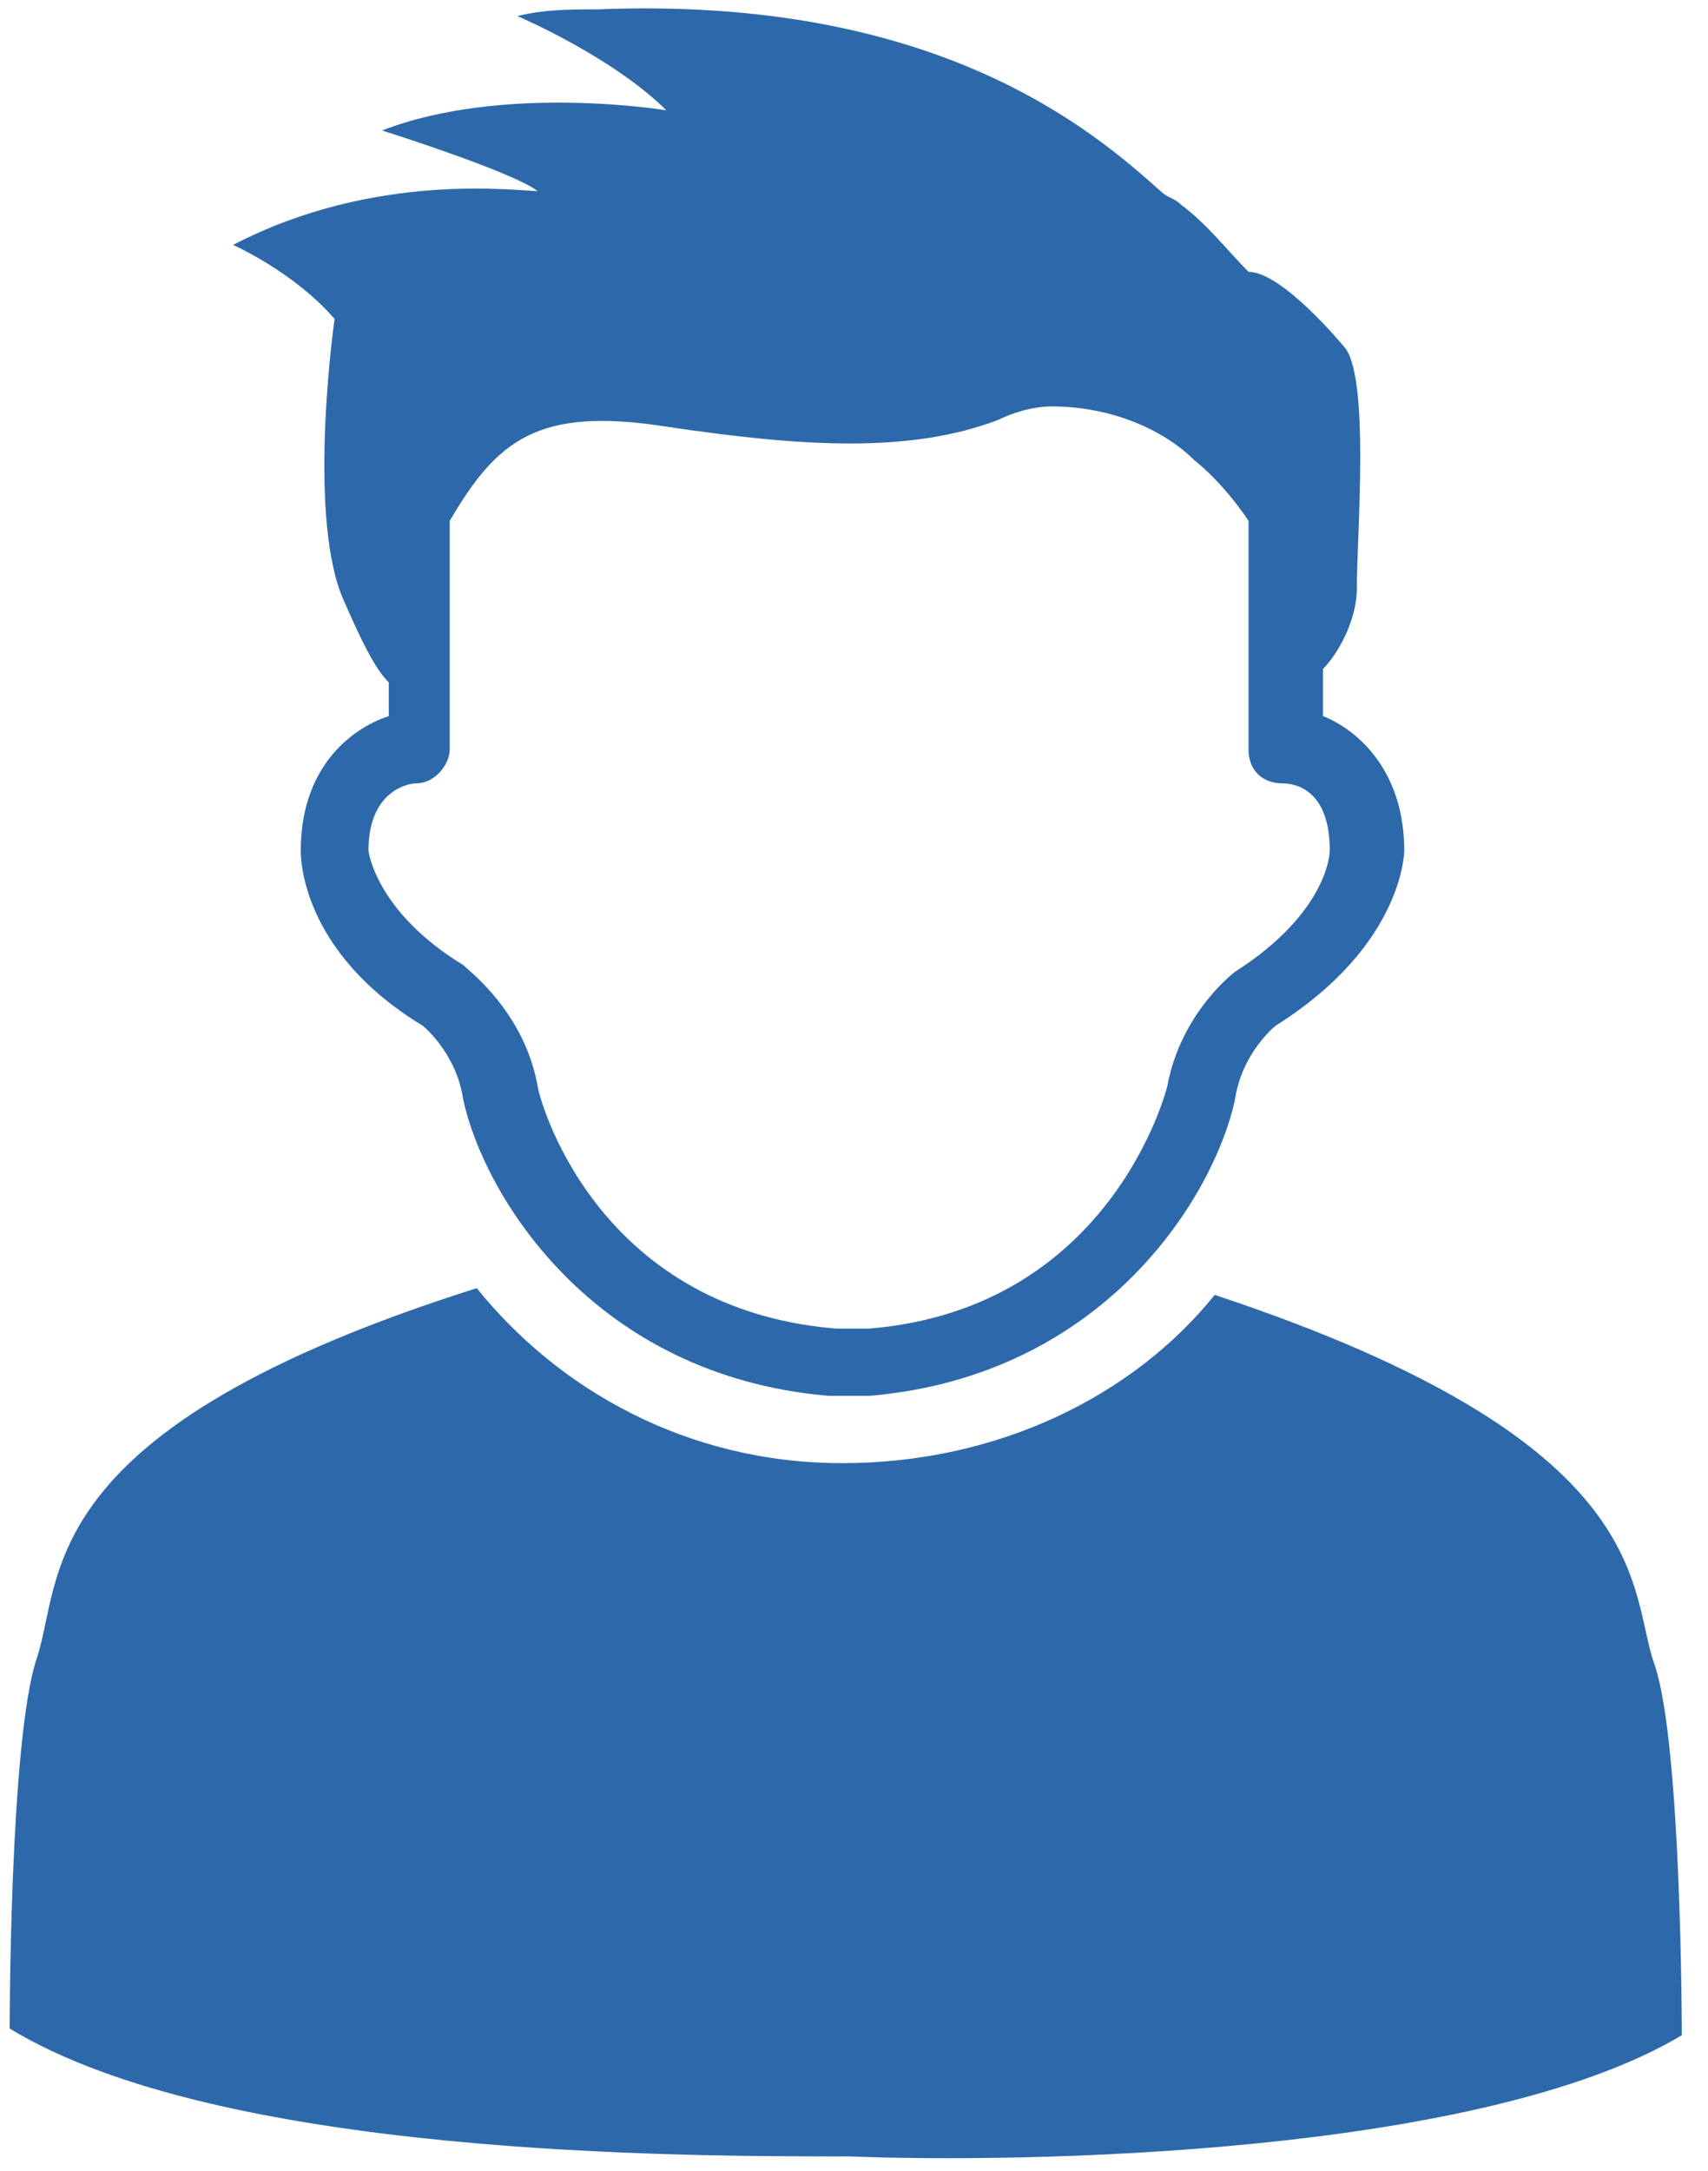 <svg width="37" height="47" fill="none" xmlns="http://www.w3.org/2000/svg">
  <path
    d="M12.968 0.202C12.381 0.202 11.795 0.202 11.208 0.348C11.208 0.348 13.261 1.222 14.434 2.388C14.434 2.388 10.915 1.805 8.275 2.825C8.275 2.825 11.062 3.7 11.648 4.137C11.208 4.137 8.128 3.7 5.049 5.303C5.049 5.303 6.369 5.886 7.248 6.906C7.248 6.906 6.662 10.986 7.395 12.88C7.835 13.901 8.128 14.483 8.422 14.775V15.504C7.542 15.795 6.515 16.669 6.515 18.418C6.515 18.564 6.515 20.604 9.155 22.207C9.155 22.207 9.888 22.79 10.035 23.81C10.475 25.85 12.821 29.785 17.954 30.222H18.834C23.967 29.785 26.314 25.85 26.753 23.81C26.9 22.79 27.634 22.207 27.634 22.207C30.42 20.458 30.42 18.418 30.42 18.418C30.42 16.669 29.393 15.795 28.66 15.504V14.483C28.953 14.192 29.393 13.463 29.393 12.735C29.393 11.569 29.687 8.072 29.1 7.489C29.1 7.489 27.78 5.886 27.047 5.886C26.607 5.448 26.167 4.866 25.58 4.428C25.434 4.283 25.287 4.283 25.14 4.137C23.674 2.825 20.301 -0.089 12.968 0.202ZM22.794 8.8C23.967 8.8 25.14 9.237 25.874 9.966C25.874 9.966 26.46 10.403 27.047 11.277C27.047 11.277 27.047 11.277 27.047 11.423V16.232C27.047 16.669 27.34 16.961 27.78 16.961C28.073 16.961 28.807 17.107 28.807 18.418C28.807 18.418 28.807 19.73 26.753 21.041C26.753 21.041 25.58 21.916 25.287 23.518C25.287 23.518 24.114 28.327 18.834 28.765H18.101C12.821 28.327 11.648 23.664 11.648 23.518C11.355 21.916 10.181 21.041 10.035 20.895C8.128 19.73 7.982 18.418 7.982 18.418C7.982 17.107 8.862 16.961 9.008 16.961C9.448 16.961 9.742 16.524 9.742 16.232V11.569C9.742 11.423 9.742 11.277 9.742 11.277C10.768 9.529 11.648 8.8 14.434 9.237C17.368 9.675 19.714 9.82 21.621 9.092C21.914 8.946 22.354 8.8 22.794 8.8ZM10.328 27.89C0.649 30.951 1.382 34.156 0.796 35.905C0.209 37.654 0.209 43.92 0.209 43.92C4.755 46.689 14.728 46.689 18.394 46.689C22.061 46.835 32.033 46.689 36.433 44.066C36.433 44.066 36.433 37.8 35.846 36.051C35.26 34.448 35.993 31.242 26.314 28.036C24.554 30.222 21.621 31.679 18.248 31.679C14.874 31.679 12.088 30.076 10.328 27.89Z"
    fill="#2D69AA" />
</svg>
